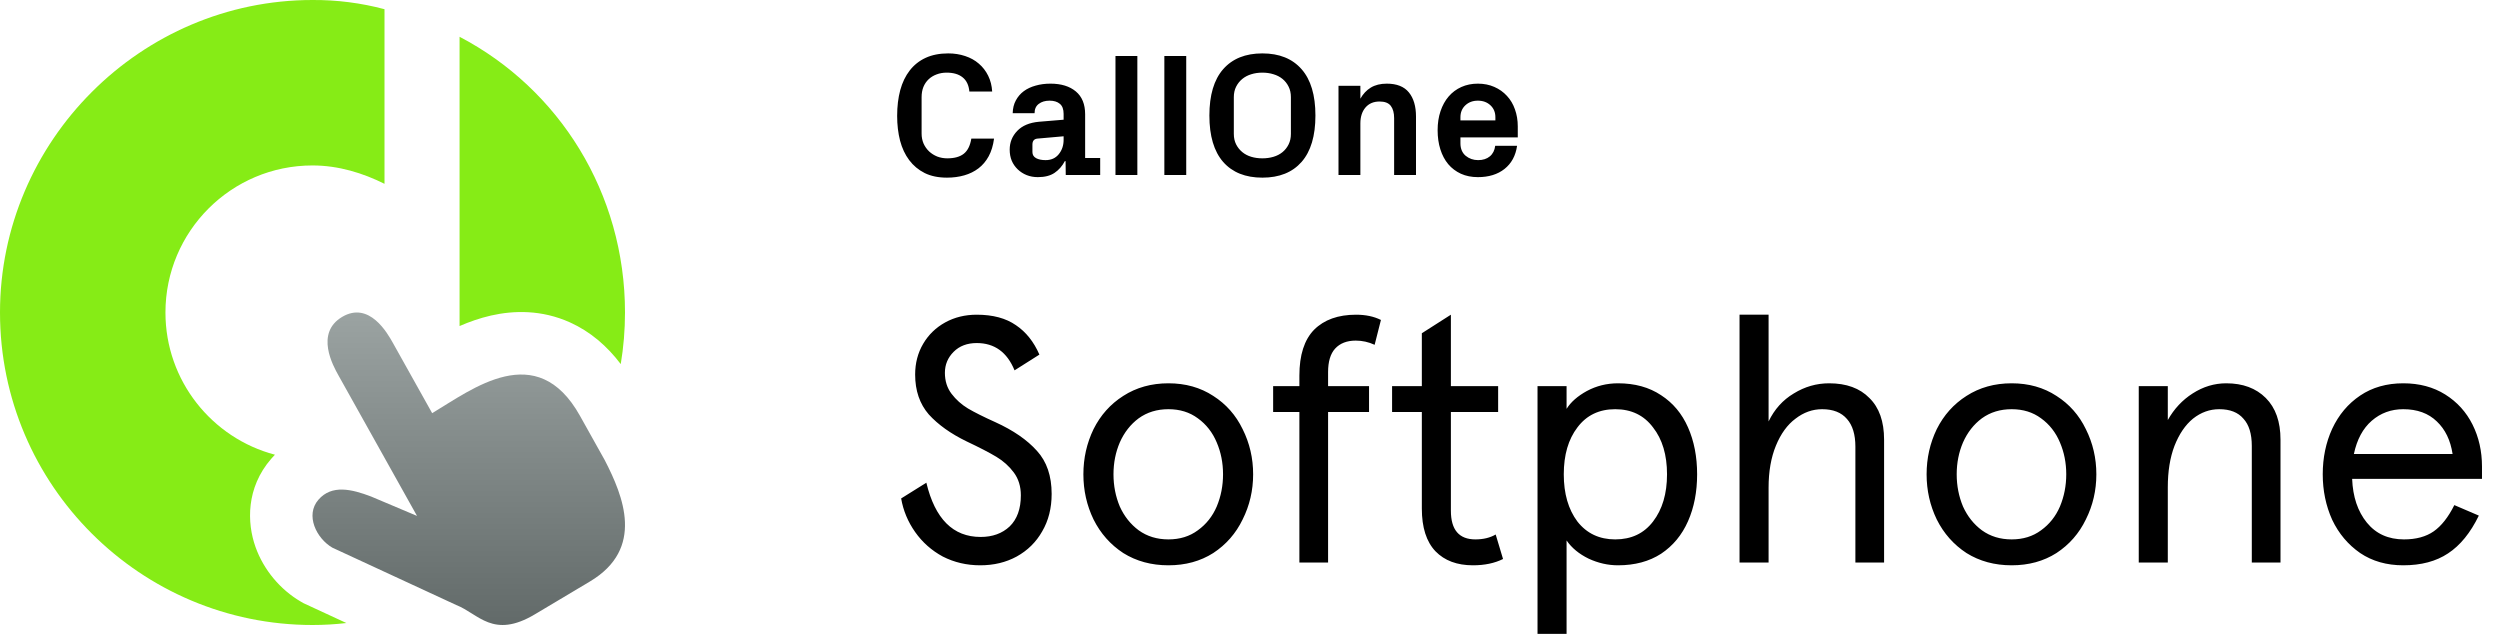 <svg width="200" height="51" viewBox="0 0 200 51" fill="none" xmlns="http://www.w3.org/2000/svg">
<path fill-rule="evenodd" clip-rule="evenodd" d="M25 50C11.275 50 0 38.849 0 25C0 11.275 11.275 0 25.002 0C26.946 -0.012 28.883 0.235 30.76 0.736V14.706C29.044 13.849 27.085 13.236 25 13.236C18.505 13.236 13.236 18.505 13.236 25C13.236 30.457 16.954 35.048 21.995 36.377C21.892 36.483 21.79 36.594 21.69 36.71C19.687 39.026 19.748 41.818 20.442 43.763C21.096 45.597 22.427 47.177 24.073 48.135L24.275 48.252L27.71 49.842C26.815 49.947 25.907 50 25 50ZM49.66 29.128C49.883 27.784 50 26.406 50 25C50 15.442 44.729 7.109 36.765 2.942V2.942H36.764L36.765 2.942V26.084C37.532 25.75 38.38 25.448 39.283 25.242C41.094 24.831 43.327 24.769 45.593 25.789C47.236 26.529 48.576 27.694 49.66 29.128Z" fill="#86EC16"/>
<path d="M27.366 25.355C25.189 26.654 26.655 29.278 27.075 30.028L33.361 41.273L29.681 39.719C28.145 39.136 26.543 38.742 25.472 39.98C24.401 41.218 25.315 43.072 26.588 43.813L36.496 48.4C38.288 49.097 39.434 51.147 42.789 49.146L47.195 46.518C51.602 43.89 49.859 39.681 48.381 36.814L46.395 33.26C42.936 27.072 37.784 31.138 34.573 33.053L31.43 27.43C31.011 26.681 29.544 24.057 27.366 25.355Z" fill="url(#paint0_linear)"/>
<path d="M78.42 45.224C77.337 45.224 76.339 44.991 75.424 44.524C74.528 44.039 73.791 43.385 73.212 42.564C72.633 41.743 72.26 40.847 72.092 39.876L74.108 38.616C74.799 41.509 76.245 42.956 78.448 42.956C79.4 42.956 80.175 42.676 80.772 42.116C81.369 41.537 81.668 40.707 81.668 39.624C81.668 38.915 81.481 38.308 81.108 37.804C80.735 37.3 80.268 36.88 79.708 36.544C79.148 36.208 78.355 35.797 77.328 35.312C76.059 34.696 75.051 33.977 74.304 33.156C73.576 32.316 73.212 31.252 73.212 29.964C73.212 29.049 73.427 28.228 73.856 27.5C74.285 26.772 74.873 26.203 75.62 25.792C76.367 25.381 77.207 25.176 78.14 25.176C79.428 25.176 80.473 25.456 81.276 26.016C82.079 26.557 82.704 27.341 83.152 28.368L81.164 29.628C80.567 28.172 79.559 27.444 78.14 27.444C77.375 27.444 76.759 27.677 76.292 28.144C75.825 28.611 75.592 29.171 75.592 29.824C75.592 30.477 75.769 31.037 76.124 31.504C76.479 31.971 76.917 32.363 77.44 32.68C77.981 32.997 78.709 33.361 79.624 33.772C81.061 34.425 82.172 35.191 82.956 36.068C83.74 36.927 84.132 38.075 84.132 39.512C84.132 40.651 83.88 41.649 83.376 42.508C82.891 43.367 82.209 44.039 81.332 44.524C80.473 44.991 79.503 45.224 78.42 45.224ZM93.475 45.224C92.112 45.224 90.908 44.897 89.863 44.244C88.836 43.572 88.043 42.676 87.483 41.556C86.942 40.436 86.671 39.232 86.671 37.944C86.671 36.656 86.942 35.452 87.483 34.332C88.043 33.212 88.836 32.325 89.863 31.672C90.908 31 92.112 30.664 93.475 30.664C94.838 30.664 96.032 31 97.059 31.672C98.085 32.325 98.87 33.212 99.411 34.332C99.971 35.452 100.251 36.656 100.251 37.944C100.251 39.232 99.971 40.436 99.411 41.556C98.87 42.676 98.085 43.572 97.059 44.244C96.032 44.897 94.838 45.224 93.475 45.224ZM93.475 43.152C94.389 43.152 95.174 42.909 95.827 42.424C96.499 41.939 97.003 41.304 97.339 40.52C97.675 39.717 97.843 38.859 97.843 37.944C97.843 37.029 97.675 36.18 97.339 35.396C97.003 34.593 96.499 33.949 95.827 33.464C95.174 32.979 94.389 32.736 93.475 32.736C92.56 32.736 91.767 32.979 91.095 33.464C90.442 33.949 89.938 34.593 89.583 35.396C89.247 36.18 89.079 37.029 89.079 37.944C89.079 38.859 89.247 39.717 89.583 40.52C89.938 41.304 90.442 41.939 91.095 42.424C91.767 42.909 92.56 43.152 93.475 43.152ZM103.951 32.96H101.851V30.888H103.951V30.048C103.951 28.405 104.343 27.183 105.127 26.38C105.93 25.577 107.05 25.176 108.487 25.176C109.252 25.176 109.915 25.316 110.475 25.596L109.971 27.584C109.486 27.36 108.982 27.248 108.459 27.248C107.75 27.248 107.199 27.463 106.807 27.892C106.434 28.303 106.247 28.928 106.247 29.768V30.888H109.523V32.96H106.247V45H103.951V32.96ZM117.835 45.224C116.565 45.224 115.567 44.851 114.839 44.104C114.111 43.339 113.747 42.2 113.747 40.688V32.96H111.367V30.888H113.747V26.66L116.071 25.176V30.888H119.851V32.96H116.071V40.856C116.071 42.387 116.724 43.152 118.031 43.152C118.665 43.152 119.207 43.021 119.655 42.76L120.243 44.72C119.571 45.056 118.768 45.224 117.835 45.224ZM123.002 30.888H125.326V31.868V32.708C125.662 32.167 126.204 31.691 126.95 31.28C127.716 30.869 128.546 30.664 129.442 30.664C130.786 30.664 131.934 30.981 132.886 31.616C133.838 32.232 134.557 33.091 135.042 34.192C135.528 35.293 135.77 36.544 135.77 37.944C135.77 39.344 135.528 40.595 135.042 41.696C134.557 42.797 133.838 43.665 132.886 44.3C131.934 44.916 130.786 45.224 129.442 45.224C128.64 45.224 127.856 45.047 127.09 44.692C126.325 44.319 125.737 43.833 125.326 43.236V44.076V50.712H123.002V30.888ZM129.218 43.152C130.506 43.152 131.514 42.676 132.242 41.724C132.989 40.753 133.362 39.493 133.362 37.944C133.362 36.395 132.989 35.144 132.242 34.192C131.514 33.221 130.506 32.736 129.218 32.736C127.93 32.736 126.922 33.221 126.194 34.192C125.466 35.144 125.102 36.395 125.102 37.944C125.102 39.493 125.466 40.753 126.194 41.724C126.941 42.676 127.949 43.152 129.218 43.152ZM139.163 25.176H141.487V33.716C141.953 32.745 142.625 31.999 143.503 31.476C144.38 30.935 145.323 30.664 146.331 30.664C147.712 30.664 148.785 31.056 149.551 31.84C150.335 32.605 150.727 33.716 150.727 35.172V45H148.431V35.732C148.431 34.761 148.207 34.024 147.759 33.52C147.311 32.997 146.648 32.736 145.771 32.736C145.005 32.736 144.296 32.988 143.643 33.492C142.989 33.977 142.467 34.696 142.075 35.648C141.683 36.6 141.487 37.72 141.487 39.008V45H139.163V25.176ZM160.932 45.224C159.569 45.224 158.365 44.897 157.32 44.244C156.293 43.572 155.5 42.676 154.94 41.556C154.399 40.436 154.128 39.232 154.128 37.944C154.128 36.656 154.399 35.452 154.94 34.332C155.5 33.212 156.293 32.325 157.32 31.672C158.365 31 159.569 30.664 160.932 30.664C162.295 30.664 163.489 31 164.516 31.672C165.543 32.325 166.327 33.212 166.868 34.332C167.428 35.452 167.708 36.656 167.708 37.944C167.708 39.232 167.428 40.436 166.868 41.556C166.327 42.676 165.543 43.572 164.516 44.244C163.489 44.897 162.295 45.224 160.932 45.224ZM160.932 43.152C161.847 43.152 162.631 42.909 163.284 42.424C163.956 41.939 164.46 41.304 164.796 40.52C165.132 39.717 165.3 38.859 165.3 37.944C165.3 37.029 165.132 36.18 164.796 35.396C164.46 34.593 163.956 33.949 163.284 33.464C162.631 32.979 161.847 32.736 160.932 32.736C160.017 32.736 159.224 32.979 158.552 33.464C157.899 33.949 157.395 34.593 157.04 35.396C156.704 36.18 156.536 37.029 156.536 37.944C156.536 38.859 156.704 39.717 157.04 40.52C157.395 41.304 157.899 41.939 158.552 42.424C159.224 42.909 160.017 43.152 160.932 43.152ZM171.1 30.888H173.424V33.604C173.928 32.708 174.591 31.999 175.412 31.476C176.252 30.935 177.148 30.664 178.1 30.664C179.425 30.664 180.48 31.056 181.264 31.84C182.048 32.624 182.44 33.735 182.44 35.172V45H180.144V35.676C180.144 34.705 179.92 33.977 179.472 33.492C179.043 32.988 178.399 32.736 177.54 32.736C176.775 32.736 176.075 32.988 175.44 33.492C174.824 33.996 174.329 34.724 173.956 35.676C173.601 36.609 173.424 37.711 173.424 38.98V45H171.1V30.888ZM198.559 38.308H188.171C188.227 39.745 188.619 40.912 189.347 41.808C190.075 42.704 191.065 43.152 192.315 43.152C193.286 43.152 194.079 42.937 194.695 42.508C195.311 42.079 195.862 41.379 196.347 40.408L198.307 41.248C197.635 42.629 196.814 43.637 195.843 44.272C194.891 44.907 193.697 45.224 192.259 45.224C190.934 45.224 189.786 44.897 188.815 44.244C187.845 43.572 187.098 42.685 186.575 41.584C186.071 40.464 185.819 39.251 185.819 37.944C185.819 36.619 186.071 35.405 186.575 34.304C187.098 33.184 187.845 32.297 188.815 31.644C189.786 30.991 190.934 30.664 192.259 30.664C193.547 30.664 194.667 30.963 195.619 31.56C196.571 32.157 197.299 32.96 197.803 33.968C198.307 34.976 198.559 36.096 198.559 37.328V38.308ZM196.207 36.32C196.039 35.219 195.619 34.351 194.947 33.716C194.275 33.063 193.379 32.736 192.259 32.736C191.289 32.736 190.449 33.044 189.739 33.66C189.03 34.276 188.554 35.163 188.311 36.32H196.207Z" fill="black"/>
<path d="M71.772 9.27C71.772 8.513 71.855 7.827 72.019 7.212C72.187 6.597 72.44 6.073 72.777 5.64C73.115 5.202 73.538 4.865 74.049 4.628C74.564 4.391 75.168 4.272 75.86 4.272C76.343 4.272 76.795 4.343 77.214 4.484C77.633 4.621 77.998 4.824 78.308 5.093C78.618 5.357 78.866 5.678 79.053 6.057C79.24 6.435 79.347 6.856 79.374 7.321H77.549C77.503 6.815 77.323 6.437 77.009 6.187C76.699 5.936 76.273 5.811 75.731 5.811C75.443 5.811 75.174 5.858 74.924 5.954C74.678 6.045 74.466 6.175 74.288 6.344C74.11 6.512 73.971 6.717 73.871 6.959C73.775 7.201 73.728 7.472 73.728 7.772V10.685C73.728 10.972 73.78 11.238 73.885 11.484C73.994 11.726 74.142 11.935 74.329 12.113C74.516 12.287 74.732 12.423 74.978 12.523C75.229 12.619 75.498 12.667 75.785 12.667C76.355 12.667 76.795 12.544 77.105 12.298C77.414 12.052 77.615 11.648 77.706 11.088H79.524C79.451 11.639 79.308 12.111 79.094 12.503C78.88 12.895 78.608 13.216 78.28 13.467C77.952 13.717 77.574 13.904 77.145 14.027C76.717 14.15 76.255 14.212 75.758 14.212C75.065 14.212 74.47 14.089 73.974 13.843C73.477 13.592 73.064 13.248 72.736 12.81C72.408 12.373 72.164 11.854 72.005 11.252C71.85 10.646 71.772 9.985 71.772 9.27ZM80.775 11.97C80.775 11.391 80.976 10.892 81.377 10.473C81.778 10.053 82.357 9.81 83.113 9.741L85.089 9.577V9.112C85.089 8.739 84.989 8.47 84.788 8.306C84.588 8.137 84.314 8.053 83.968 8.053C83.612 8.053 83.323 8.139 83.1 8.312C82.876 8.481 82.765 8.729 82.765 9.058H81.015C81.024 8.666 81.108 8.324 81.268 8.032C81.427 7.736 81.639 7.49 81.903 7.294C82.168 7.098 82.482 6.95 82.847 6.85C83.211 6.745 83.608 6.692 84.036 6.692C84.893 6.692 85.57 6.9 86.066 7.314C86.563 7.729 86.811 8.338 86.811 9.14V12.64H88.015V14H85.26L85.246 12.893H85.185C84.98 13.284 84.706 13.597 84.364 13.829C84.027 14.057 83.583 14.171 83.031 14.171C82.703 14.171 82.402 14.116 82.129 14.007C81.86 13.898 81.623 13.745 81.418 13.549C81.213 13.353 81.053 13.123 80.939 12.858C80.83 12.594 80.775 12.298 80.775 11.97ZM82.594 12.168C82.594 12.382 82.692 12.544 82.888 12.653C83.084 12.758 83.337 12.81 83.647 12.81C84.093 12.81 84.444 12.653 84.699 12.339C84.959 12.02 85.089 11.635 85.089 11.184V10.903L82.99 11.088C82.731 11.115 82.598 11.27 82.594 11.553V12.168ZM89.238 14V4.478H90.988V14H89.238ZM93.148 14V4.478H94.898V14H93.148ZM96.751 9.242C96.751 7.611 97.118 6.376 97.852 5.537C98.59 4.694 99.636 4.272 100.989 4.272C102.343 4.272 103.389 4.694 104.127 5.537C104.865 6.376 105.234 7.611 105.234 9.242C105.234 10.874 104.865 12.111 104.127 12.954C103.389 13.793 102.343 14.212 100.989 14.212C99.636 14.212 98.59 13.793 97.852 12.954C97.118 12.111 96.751 10.874 96.751 9.242ZM98.706 10.712C98.706 11.031 98.768 11.311 98.891 11.553C99.014 11.794 99.178 11.999 99.383 12.168C99.588 12.337 99.827 12.462 100.101 12.544C100.374 12.626 100.67 12.667 100.989 12.667C101.308 12.667 101.604 12.626 101.878 12.544C102.156 12.462 102.397 12.337 102.603 12.168C102.808 11.999 102.969 11.794 103.088 11.553C103.211 11.307 103.272 11.026 103.272 10.712V7.772C103.272 7.453 103.211 7.173 103.088 6.932C102.969 6.69 102.808 6.485 102.603 6.316C102.397 6.148 102.156 6.022 101.878 5.94C101.604 5.854 101.308 5.811 100.989 5.811C100.67 5.811 100.374 5.854 100.101 5.94C99.827 6.022 99.588 6.148 99.383 6.316C99.178 6.485 99.014 6.69 98.891 6.932C98.768 7.173 98.706 7.453 98.706 7.772V10.712ZM107.08 14V6.863H108.83V7.896C109.044 7.513 109.322 7.216 109.664 7.007C110.01 6.797 110.437 6.692 110.942 6.692C111.744 6.692 112.335 6.927 112.713 7.396C113.091 7.861 113.28 8.504 113.28 9.324V14H111.53V9.447C111.53 9.028 111.441 8.702 111.264 8.47C111.086 8.237 110.787 8.121 110.368 8.121C109.885 8.121 109.507 8.283 109.233 8.606C108.965 8.925 108.83 9.347 108.83 9.871V14H107.08ZM115.01 10.418C115.01 9.857 115.087 9.349 115.242 8.894C115.397 8.433 115.614 8.041 115.892 7.718C116.174 7.39 116.514 7.137 116.91 6.959C117.307 6.781 117.746 6.692 118.229 6.692C118.713 6.692 119.15 6.779 119.542 6.952C119.938 7.125 120.276 7.365 120.554 7.67C120.836 7.971 121.05 8.331 121.196 8.75C121.347 9.169 121.422 9.623 121.422 10.11V10.992H116.835V11.464C116.835 11.892 116.974 12.225 117.252 12.462C117.535 12.694 117.867 12.81 118.25 12.81C118.633 12.81 118.945 12.71 119.187 12.51C119.428 12.309 119.572 12.027 119.617 11.662H121.367C121.253 12.455 120.918 13.073 120.362 13.515C119.811 13.952 119.1 14.171 118.229 14.171C117.724 14.171 117.27 14.08 116.869 13.898C116.473 13.715 116.135 13.46 115.857 13.132C115.584 12.804 115.374 12.409 115.229 11.949C115.083 11.489 115.01 10.979 115.01 10.418ZM116.835 9.632H119.631V9.379C119.631 8.987 119.499 8.668 119.234 8.422C118.97 8.176 118.635 8.053 118.229 8.053C117.828 8.053 117.496 8.176 117.231 8.422C116.967 8.668 116.835 8.987 116.835 9.379V9.632Z" fill="black"/>
<defs>
<linearGradient id="paint0_linear" x1="37.5" y1="25" x2="37.5" y2="50" gradientUnits="userSpaceOnUse">
<stop stop-color="#9BA3A2"/>
<stop offset="1" stop-color="#626A69"/>
</linearGradient>
</defs>
</svg>
